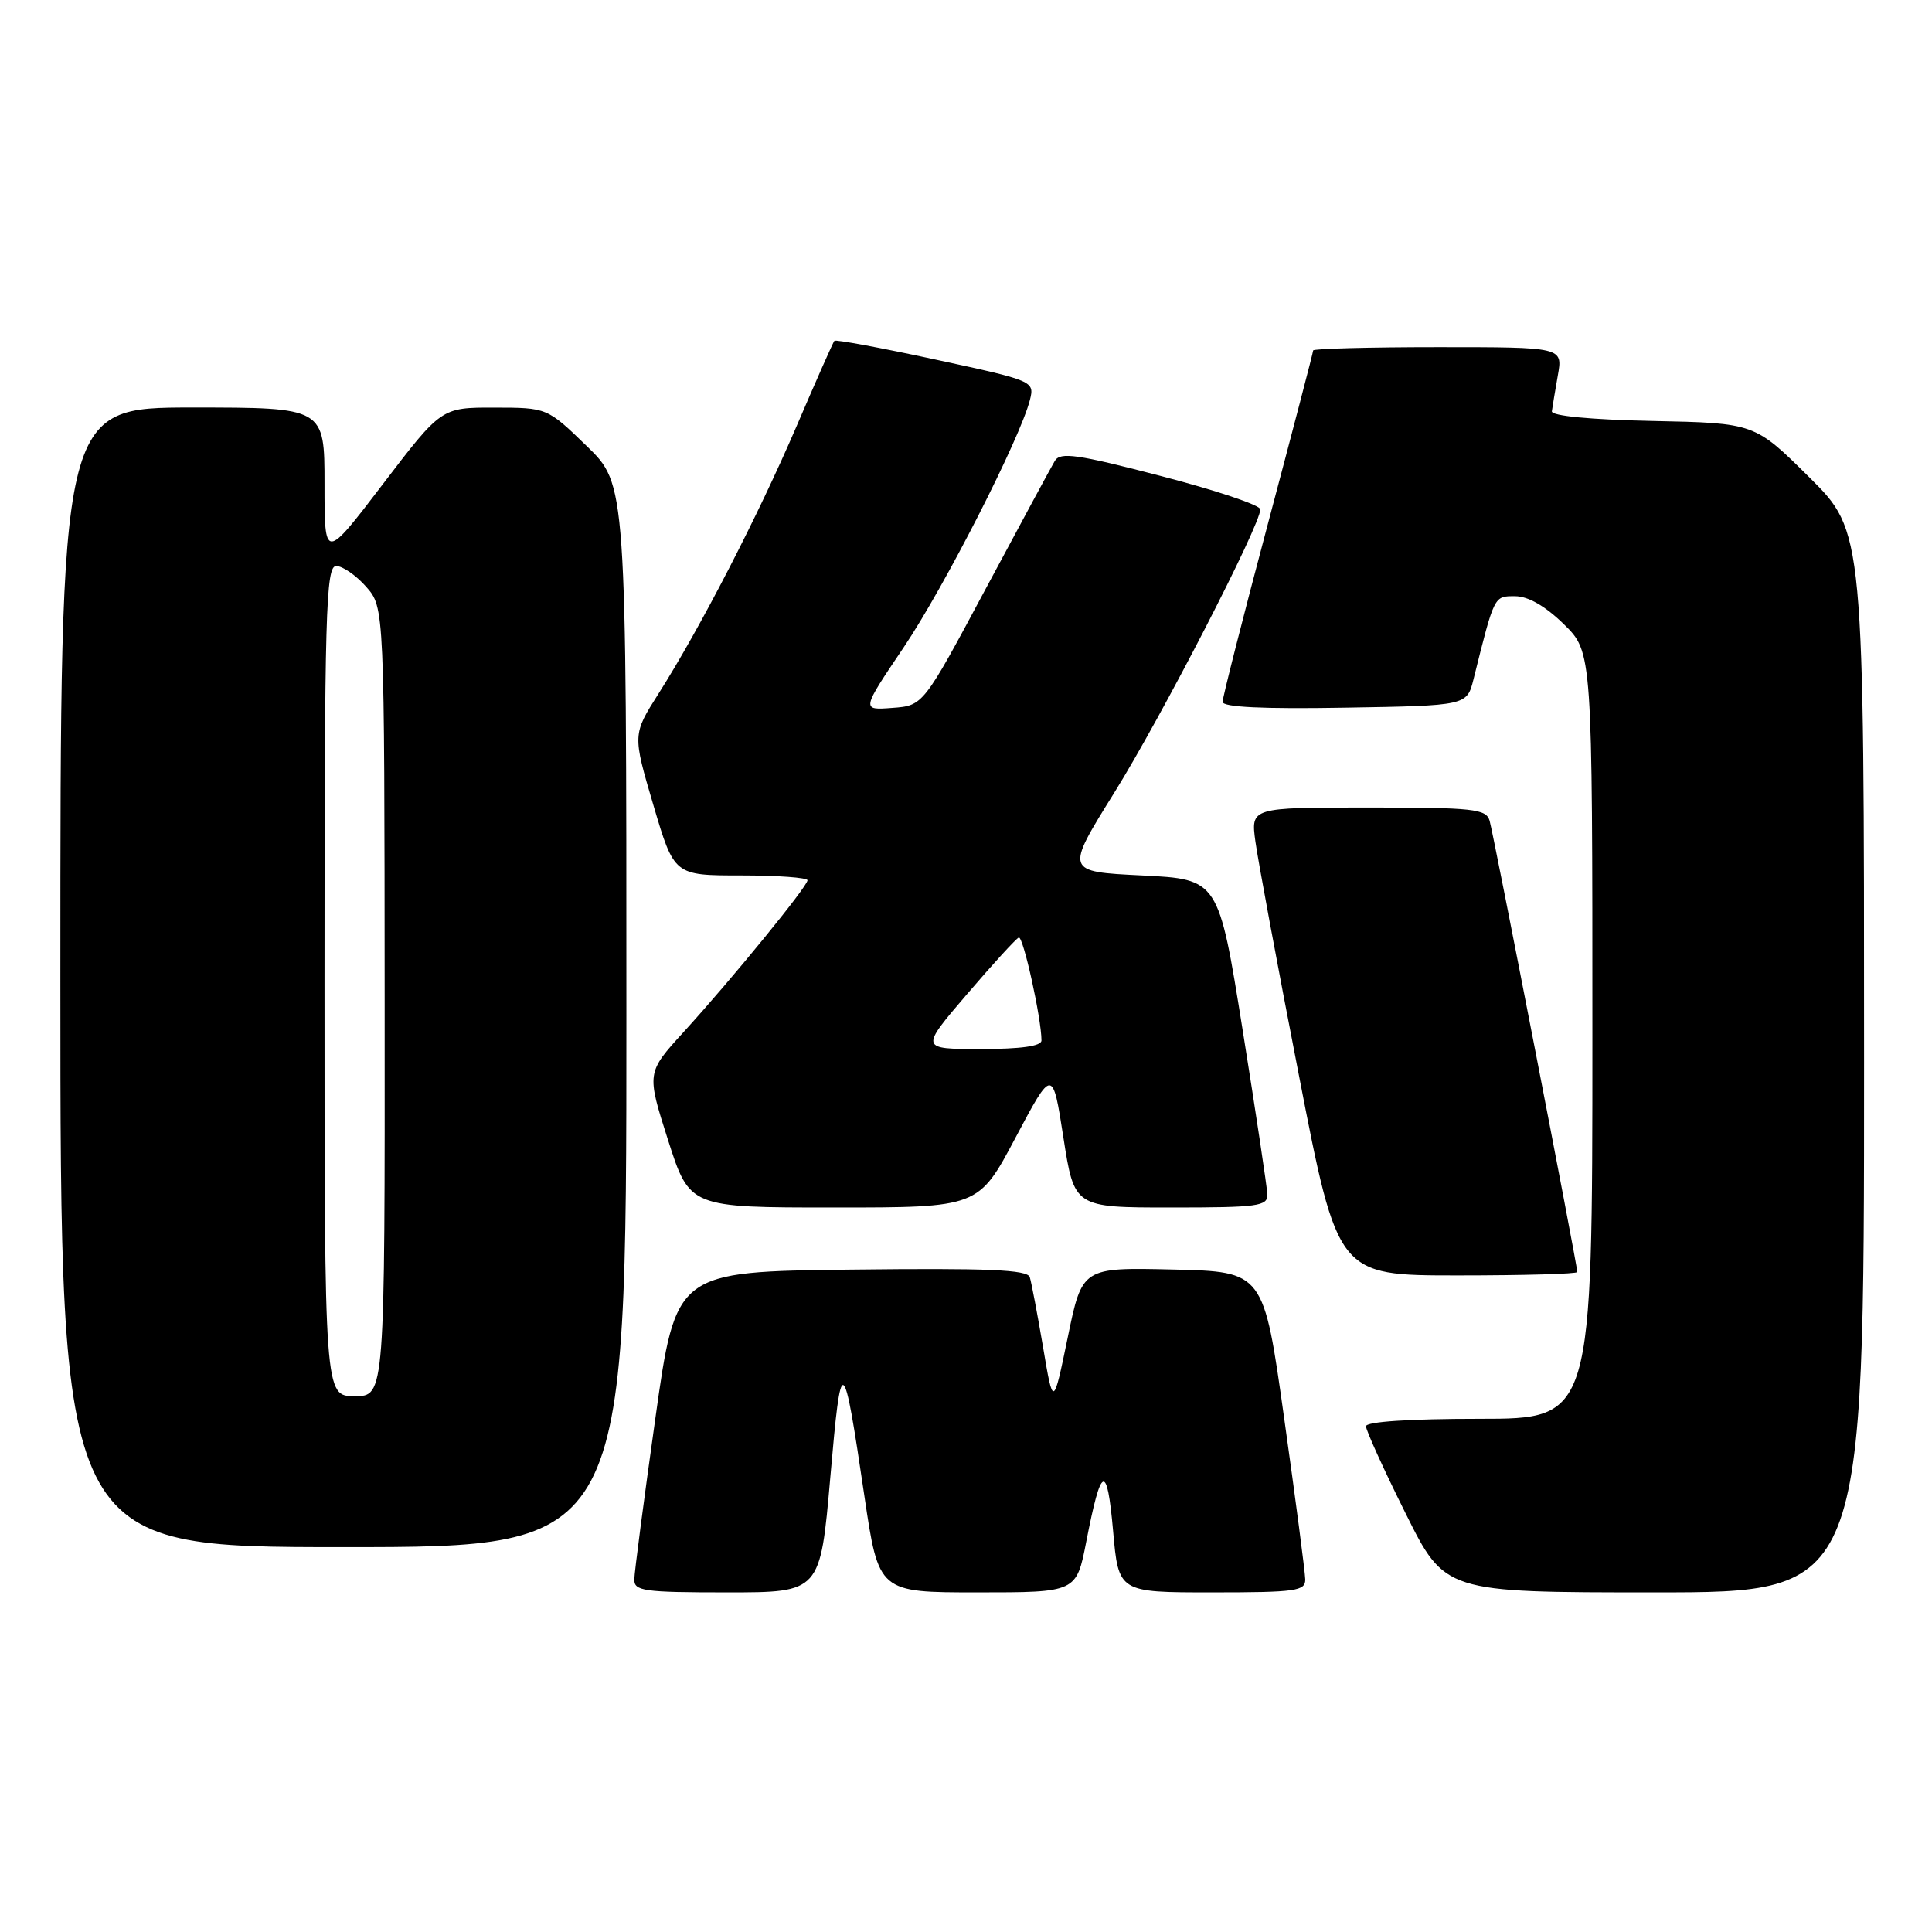 <?xml version="1.0" encoding="UTF-8" standalone="no"?>
<!DOCTYPE svg PUBLIC "-//W3C//DTD SVG 1.1//EN" "http://www.w3.org/Graphics/SVG/1.1/DTD/svg11.dtd" >
<svg xmlns="http://www.w3.org/2000/svg" xmlns:xlink="http://www.w3.org/1999/xlink" version="1.1" viewBox="0 0 256 256">
 <g >
 <path fill="currentColor"
d=" M 110.02 195.75 C 111.48 178.99 111.71 179.12 114.54 198.25 C 116.43 211.00 116.43 211.00 129.53 211.00 C 142.63 211.00 142.63 211.00 143.94 204.25 C 145.92 194.09 146.68 193.78 147.49 202.84 C 148.21 211.00 148.21 211.00 160.60 211.00 C 171.76 211.00 173.00 210.82 172.95 209.25 C 172.93 208.29 171.68 198.72 170.17 188.00 C 167.44 168.50 167.44 168.50 155.42 168.22 C 143.39 167.94 143.39 167.94 141.48 177.22 C 139.56 186.50 139.56 186.50 138.21 178.50 C 137.46 174.10 136.67 169.93 136.45 169.23 C 136.14 168.24 130.89 168.02 112.81 168.23 C 89.56 168.50 89.56 168.50 86.83 188.00 C 85.32 198.72 84.07 208.29 84.05 209.25 C 84.00 210.82 85.24 211.00 96.35 211.00 C 108.69 211.00 108.69 211.00 110.02 195.75 Z  M 247.00 140.72 C 247.00 70.45 247.00 70.45 239.75 63.25 C 232.50 56.06 232.50 56.06 219.00 55.78 C 210.74 55.61 205.55 55.11 205.63 54.50 C 205.70 53.95 206.06 51.81 206.42 49.75 C 207.09 46.00 207.09 46.00 190.55 46.00 C 181.45 46.00 174.00 46.20 174.00 46.44 C 174.00 46.68 171.30 57.02 168.00 69.42 C 164.70 81.81 162.00 92.43 162.00 93.00 C 162.00 93.70 167.41 93.96 178.19 93.77 C 194.37 93.50 194.37 93.50 195.25 90.00 C 198.04 78.81 197.95 79.00 200.75 79.00 C 202.48 79.00 204.75 80.30 207.21 82.70 C 211.00 86.41 211.00 86.41 211.00 137.20 C 211.00 188.00 211.00 188.00 196.00 188.00 C 186.79 188.00 181.00 188.38 181.00 188.99 C 181.00 189.53 183.35 194.71 186.23 200.49 C 191.46 211.00 191.46 211.00 219.23 211.00 C 247.00 211.00 247.00 211.00 247.00 140.72 Z  M 83.00 134.60 C 83.00 64.19 83.00 64.19 77.75 59.11 C 72.50 54.02 72.50 54.02 65.49 54.01 C 58.48 54.00 58.48 54.00 50.74 64.14 C 43.00 74.28 43.00 74.28 43.00 64.14 C 43.00 54.00 43.00 54.00 25.50 54.00 C 8.00 54.00 8.00 54.00 8.00 129.50 C 8.00 205.00 8.00 205.00 45.50 205.00 C 83.00 205.00 83.00 205.00 83.00 134.60 Z  M 209.00 168.55 C 209.00 167.65 197.89 110.46 197.38 108.75 C 196.92 107.18 195.26 107.00 181.30 107.00 C 165.73 107.00 165.73 107.00 166.35 111.52 C 166.69 114.01 169.28 127.96 172.12 142.52 C 177.26 169.00 177.26 169.00 193.13 169.00 C 201.86 169.00 209.00 168.80 209.00 168.55 Z  M 134.56 150.75 C 139.47 141.50 139.47 141.50 140.91 150.75 C 142.35 160.00 142.35 160.00 155.17 160.00 C 166.75 160.00 167.99 159.83 167.93 158.25 C 167.89 157.29 166.42 147.50 164.66 136.50 C 161.46 116.50 161.46 116.50 151.30 116.00 C 141.13 115.50 141.13 115.50 147.67 105.00 C 153.93 94.94 167.00 69.59 167.00 67.49 C 167.00 66.94 161.07 64.95 153.81 63.07 C 142.71 60.18 140.49 59.87 139.77 61.07 C 139.30 61.86 135.19 69.47 130.62 78.00 C 122.33 93.50 122.33 93.50 118.23 93.80 C 114.13 94.11 114.13 94.11 119.73 85.80 C 125.15 77.75 135.19 58.06 136.47 52.99 C 137.09 50.51 136.97 50.45 123.98 47.65 C 116.76 46.09 110.72 44.97 110.56 45.16 C 110.39 45.35 108.13 50.45 105.54 56.50 C 100.43 68.39 92.75 83.27 87.26 91.91 C 83.82 97.33 83.82 97.33 86.57 106.66 C 89.33 116.00 89.33 116.00 98.17 116.00 C 103.02 116.00 107.00 116.29 107.00 116.64 C 107.00 117.46 96.96 129.76 90.58 136.75 C 85.67 142.14 85.67 142.14 88.52 151.07 C 91.38 160.00 91.38 160.00 110.51 160.00 C 129.65 160.00 129.65 160.00 134.56 150.75 Z  M 43.00 130.00 C 43.00 81.02 43.17 75.00 44.55 75.00 C 45.40 75.00 47.19 76.24 48.52 77.75 C 50.94 80.50 50.94 80.50 50.97 132.75 C 51.00 185.00 51.00 185.00 47.00 185.00 C 43.00 185.00 43.00 185.00 43.00 130.00 Z  M 128.12 131.75 C 131.53 127.76 134.63 124.38 134.99 124.23 C 135.57 123.98 138.00 134.97 138.00 137.87 C 138.00 138.62 135.29 139.00 129.95 139.00 C 121.91 139.00 121.91 139.00 128.12 131.75 Z "/>
</g>
</svg>